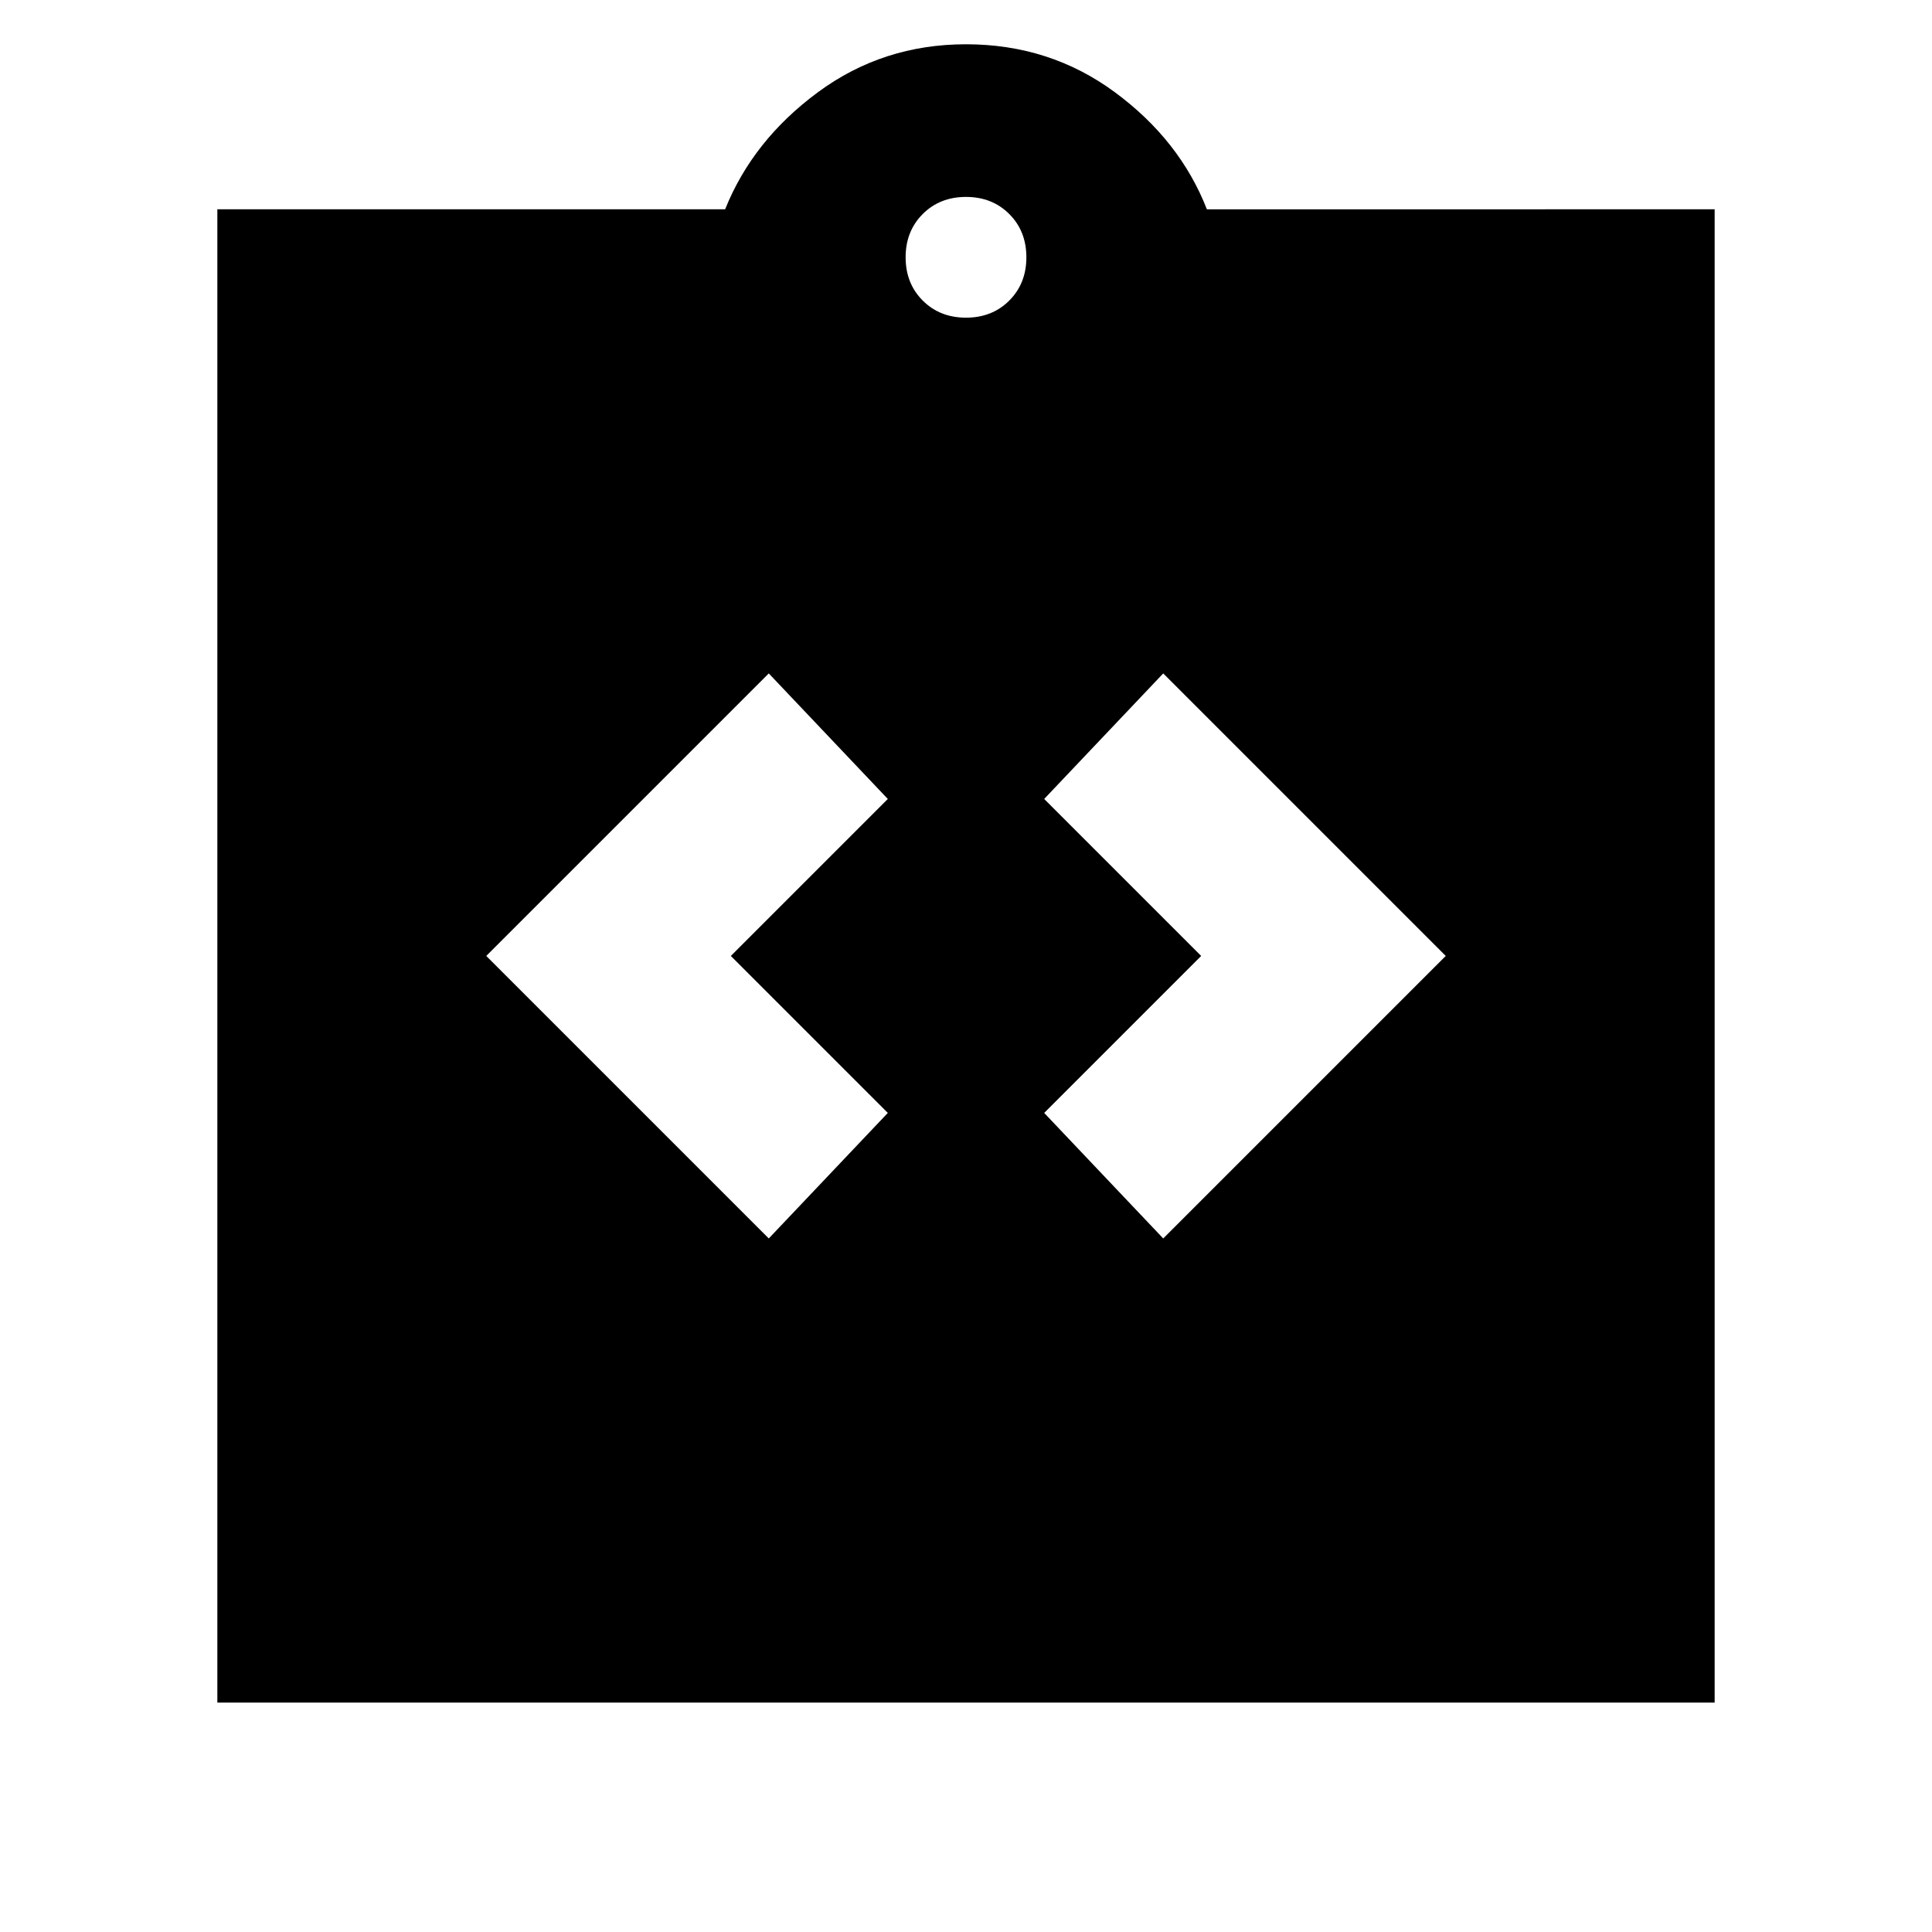 <svg xmlns="http://www.w3.org/2000/svg" height="24" viewBox="0 -960 960 960" width="24"><path d="M382-344.62 441.15-407l-78-78 78-78L382-625.38 241.62-485 382-344.62Zm196 0L718.38-485 578-625.38 518.85-563l78 78-78 78L578-344.62ZM108-114v-742h252.31q13.77-34.31 46.08-58.15Q438.69-938 480-938q41.69 0 74 23.85 32.31 23.84 45.69 58.15H852v742H108Zm372-688.15q13 0 21.5-8.5t8.5-21.5q0-13-8.5-21.5t-21.5-8.5q-13 0-21.5 8.5t-8.5 21.5q0 13 8.5 21.5t21.5 8.5Z"/></svg>